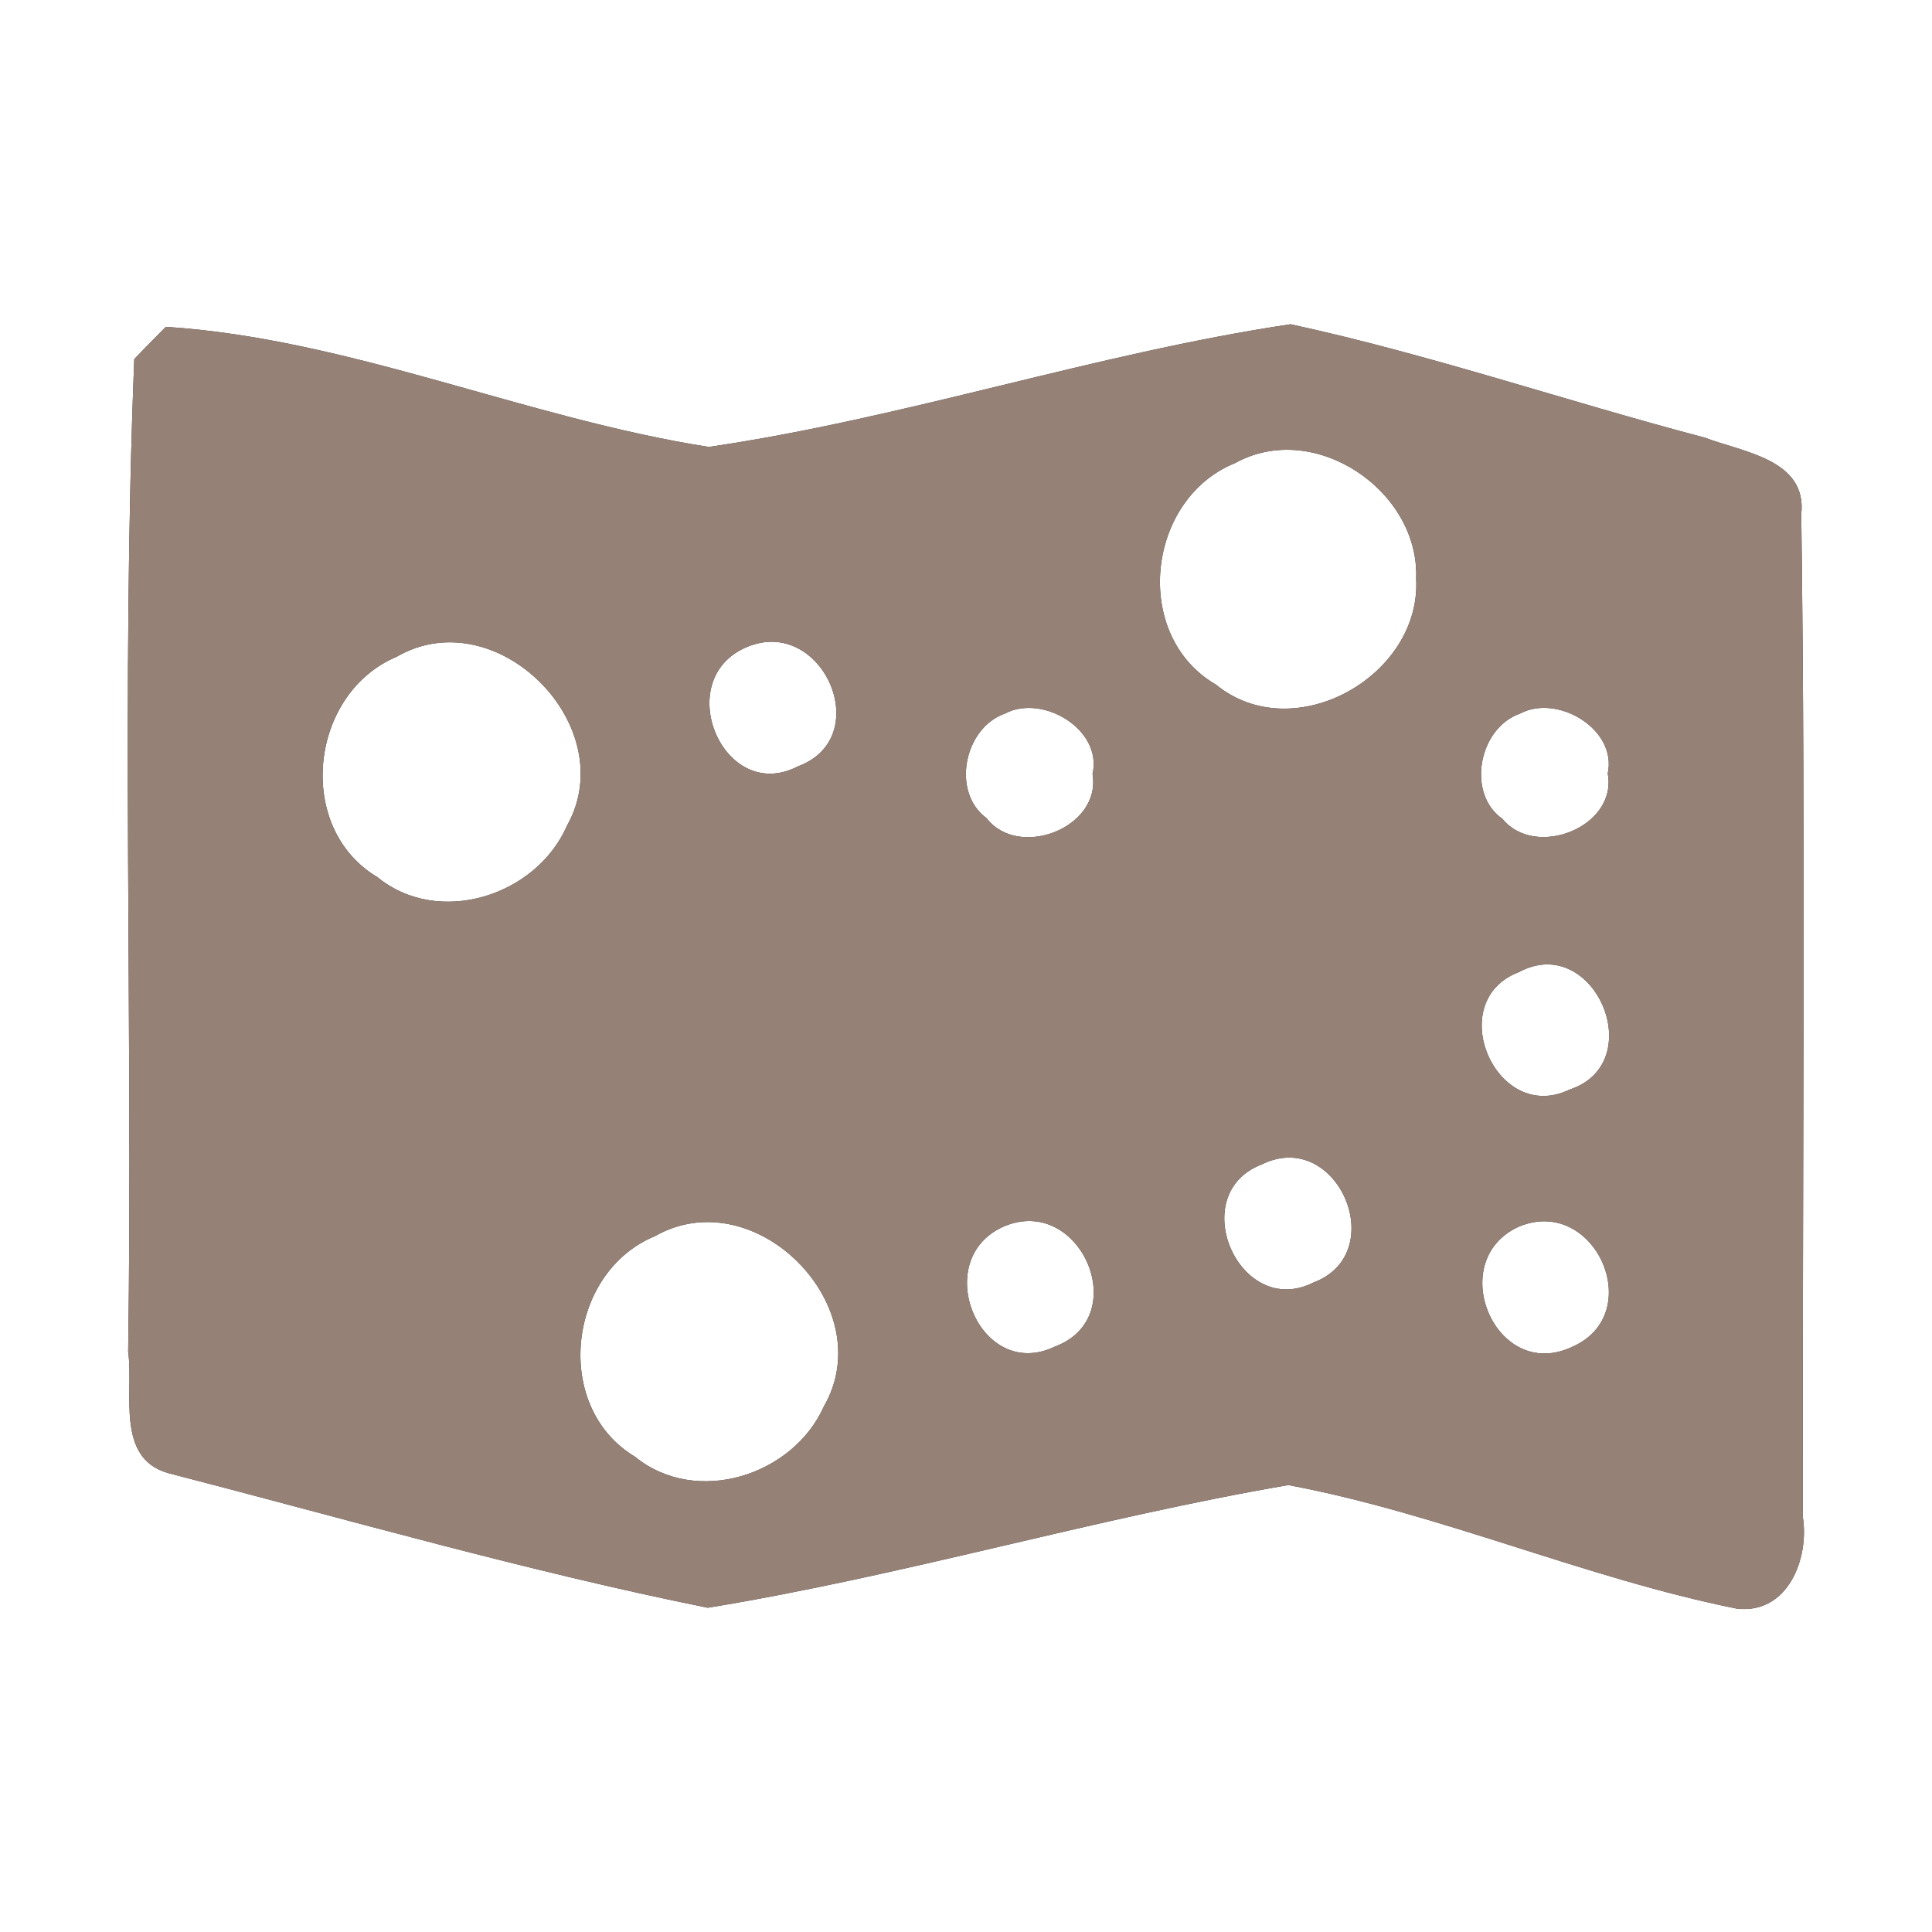 <?xml version="1.0" encoding="UTF-8" ?>
<!DOCTYPE svg PUBLIC "-//W3C//DTD SVG 1.1//EN" "http://www.w3.org/Graphics/SVG/1.1/DTD/svg11.dtd">
<svg width="60pt" height="60pt" viewBox="0 0 60 60" version="1.1" xmlns="http://www.w3.org/2000/svg">
<rect x="0" y="0" width="60" height="60" fill="#333333" stroke="none"/>
<g id="#ffffffff">
<path fill="#ffffff" opacity="1.00" d=" M 0.00 0.00 L 60.00 0.00 L 60.00 60.00 L 0.00 60.00 L 0.00 0.00 M 5.15 10.15 C 4.90 10.40 4.41 10.90 4.17 11.15 C 3.76 21.41 4.13 31.71 3.98 41.98 C 4.16 43.23 3.57 45.29 5.23 45.75 C 10.80 47.19 16.34 48.79 21.98 49.93 C 28.04 48.94 33.95 47.16 40.01 46.12 C 44.75 47.01 49.22 49.01 53.95 49.96 C 55.52 50.13 56.19 48.41 55.99 47.12 C 55.97 36.74 56.08 26.35 55.94 15.97 C 56.13 14.26 54.11 14.04 52.94 13.59 C 48.64 12.46 44.42 11.01 40.08 10.07 C 33.99 10.98 28.10 12.99 22.01 13.88 C 16.33 12.99 10.86 10.52 5.15 10.15 Z" />
<path fill="#ffffff" opacity="1.00" d=" M 38.36 14.38 C 40.82 13.02 44.09 15.24 43.98 17.97 C 44.15 20.99 40.18 23.24 37.76 21.26 C 35.14 19.74 35.60 15.49 38.36 14.38 Z" />
<path fill="#ffffff" opacity="1.00" d=" M 12.31 20.40 C 15.41 18.60 19.34 22.55 17.61 25.64 C 16.66 27.82 13.63 28.80 11.72 27.24 C 9.15 25.71 9.61 21.54 12.31 20.40 Z" />
<path fill="#ffffff" opacity="1.00" d=" M 23.18 20.10 C 25.53 19.09 27.22 22.90 24.78 23.80 C 22.47 25.00 20.82 21.11 23.18 20.10 Z" />
<path fill="#ffffff" opacity="1.00" d=" M 31.21 22.16 C 32.38 21.54 34.25 22.66 33.93 24.04 C 34.21 25.71 31.63 26.70 30.64 25.41 C 29.54 24.61 29.93 22.61 31.21 22.16 Z" />
<path fill="#ffffff" opacity="1.00" d=" M 47.21 22.16 C 48.37 21.54 50.23 22.65 49.93 24.02 C 50.24 25.68 47.68 26.69 46.66 25.43 C 45.54 24.66 45.91 22.61 47.21 22.16 Z" />
<path fill="#ffffff" opacity="1.00" d=" M 47.17 30.19 C 49.50 28.93 51.26 33.01 48.74 33.84 C 46.46 34.94 44.80 31.09 47.17 30.19 Z" />
<path fill="#ffffff" opacity="1.00" d=" M 39.19 36.16 C 41.53 35.01 43.21 38.92 40.79 39.83 C 38.49 40.99 36.78 37.08 39.19 36.16 Z" />
<path fill="#ffffff" opacity="1.00" d=" M 20.34 38.39 C 23.45 36.62 27.36 40.59 25.59 43.67 C 24.63 45.83 21.62 46.79 19.72 45.24 C 17.15 43.70 17.62 39.51 20.34 38.39 Z" />
<path fill="#ffffff" opacity="1.00" d=" M 31.15 38.10 C 33.53 37.05 35.22 40.90 32.76 41.82 C 30.43 42.94 28.86 39.14 31.15 38.10 Z" />
<path fill="#ffffff" opacity="1.00" d=" M 47.18 38.09 C 49.54 37.12 51.17 40.81 48.82 41.83 C 46.44 42.95 44.84 39.14 47.18 38.09 Z" />
</g>
<g id="#000000ff">
<path fill="#968176" opacity="1.00" d=" M 5.15 10.15 C 10.86 10.52 16.33 12.99 22.01 13.88 C 28.10 12.99 33.99 10.98 40.08 10.07 C 44.42 11.01 48.64 12.46 52.94 13.59 C 54.11 14.04 56.13 14.26 55.94 15.97 C 56.08 26.35 55.97 36.74 55.99 47.12 C 56.19 48.41 55.52 50.13 53.95 49.96 C 49.22 49.01 44.75 47.01 40.01 46.12 C 33.95 47.16 28.04 48.94 21.98 49.93 C 16.34 48.79 10.80 47.19 5.23 45.75 C 3.57 45.29 4.16 43.23 3.98 41.98 C 4.13 31.71 3.76 21.41 4.17 11.15 C 4.41 10.90 4.90 10.40 5.15 10.15 M 38.36 14.38 C 35.60 15.49 35.14 19.74 37.76 21.26 C 40.18 23.24 44.15 20.99 43.98 17.97 C 44.09 15.24 40.82 13.02 38.36 14.38 M 12.31 20.40 C 9.61 21.54 9.15 25.71 11.72 27.24 C 13.63 28.80 16.66 27.82 17.61 25.64 C 19.34 22.55 15.41 18.60 12.31 20.40 M 23.18 20.10 C 20.82 21.11 22.47 25.00 24.78 23.80 C 27.22 22.90 25.53 19.09 23.18 20.10 M 31.21 22.16 C 29.93 22.61 29.54 24.61 30.64 25.41 C 31.63 26.70 34.21 25.71 33.93 24.04 C 34.25 22.66 32.38 21.54 31.21 22.16 M 47.21 22.16 C 45.91 22.61 45.54 24.66 46.66 25.43 C 47.68 26.69 50.24 25.68 49.93 24.02 C 50.23 22.65 48.37 21.54 47.21 22.16 M 47.17 30.19 C 44.80 31.09 46.46 34.94 48.74 33.84 C 51.26 33.01 49.50 28.93 47.17 30.19 M 39.19 36.16 C 36.78 37.08 38.49 40.99 40.79 39.83 C 43.21 38.92 41.53 35.01 39.19 36.16 M 20.34 38.39 C 17.62 39.51 17.15 43.70 19.72 45.24 C 21.62 46.79 24.63 45.83 25.59 43.67 C 27.36 40.59 23.45 36.62 20.34 38.39 M 31.15 38.10 C 28.86 39.14 30.43 42.94 32.76 41.82 C 35.22 40.90 33.53 37.05 31.15 38.10 M 47.18 38.09 C 44.84 39.14 46.44 42.95 48.82 41.83 C 51.17 40.81 49.54 37.12 47.18 38.09 Z" />
</g>
</svg>
